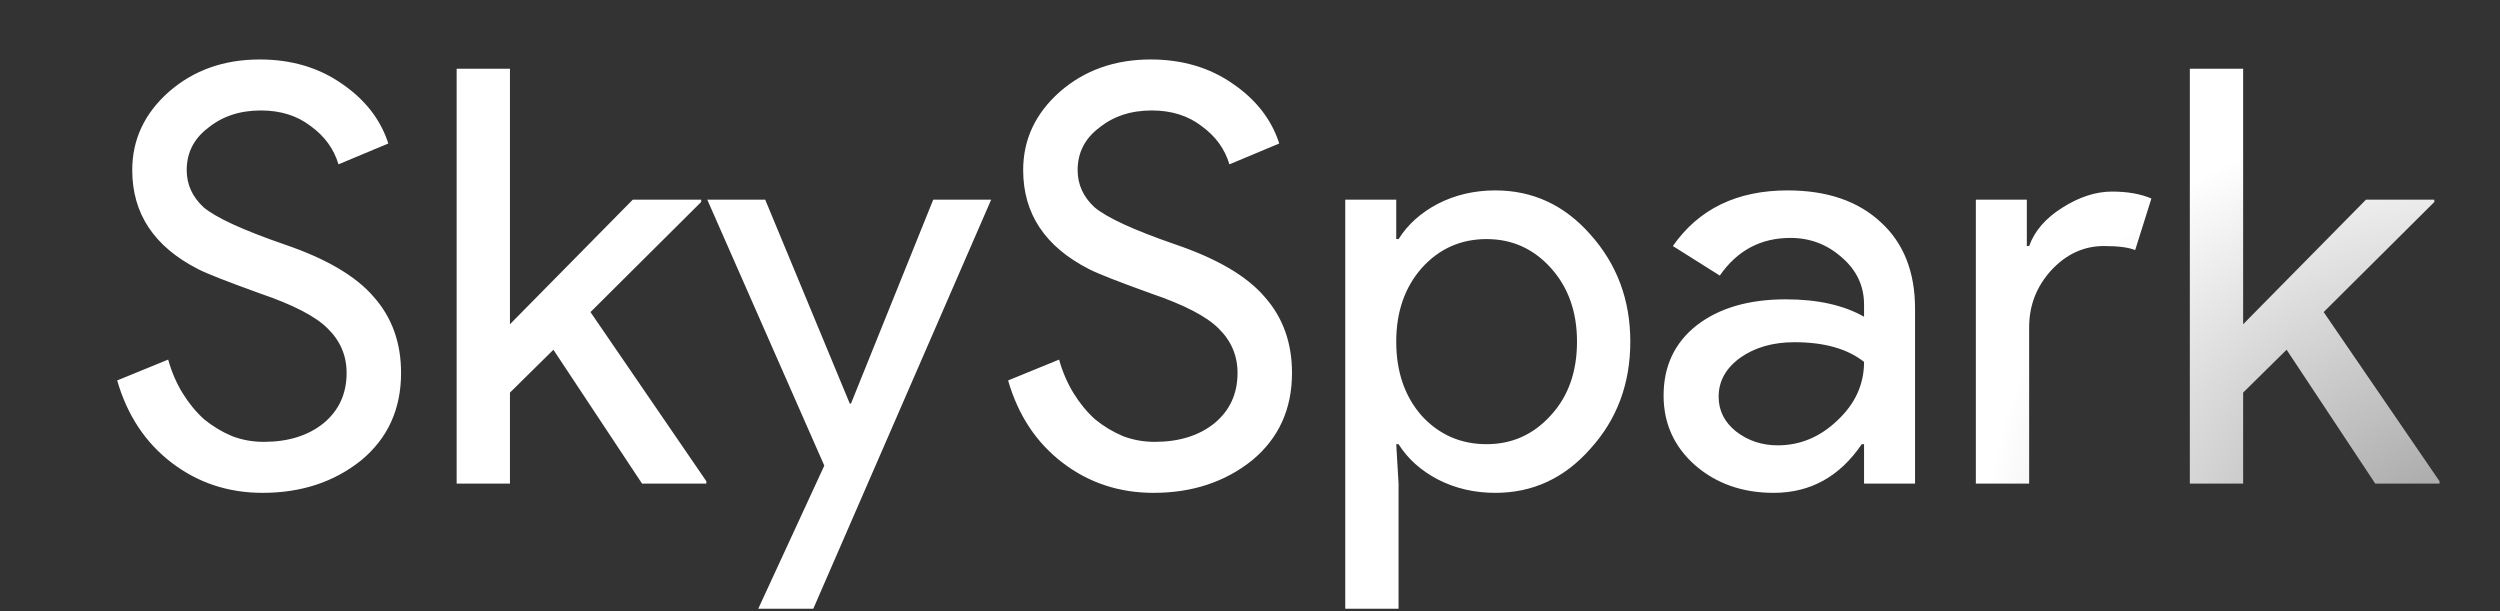 <svg class="name" width="548" height="134" viewBox="0 0 548 134" fill="none" xmlns="http://www.w3.org/2000/svg">
<rect x="0" y="0" width="548" height="134" fill="#333333" stroke="none"/>
<path d="M87.915 81.743C87.915 89.702 84.994 96.094 79.152 100.92C73.226 105.661 66.029 108.032 57.562 108.032C50.027 108.032 43.381 105.831 37.623 101.428C31.866 97.025 27.887 91.014 25.685 83.394L36.861 78.822C37.623 81.531 38.682 83.987 40.036 86.188C41.391 88.389 42.957 90.294 44.735 91.903C46.598 93.427 48.63 94.655 50.831 95.586C53.033 96.433 55.361 96.856 57.816 96.856C63.15 96.856 67.511 95.501 70.897 92.792C74.284 89.998 75.977 86.315 75.977 81.743C75.977 77.933 74.58 74.673 71.786 71.964C69.162 69.339 64.251 66.799 57.054 64.344C49.773 61.719 45.243 59.941 43.465 59.01C33.813 54.099 28.987 46.86 28.987 37.293C28.987 30.604 31.654 24.889 36.988 20.148C42.407 15.407 49.053 13.036 56.927 13.036C63.87 13.036 69.881 14.814 74.961 18.37C80.041 21.841 83.428 26.202 85.121 31.451L74.199 36.023C73.183 32.636 71.151 29.842 68.103 27.641C65.14 25.355 61.499 24.212 57.181 24.212C52.609 24.212 48.757 25.482 45.624 28.022C42.492 30.393 40.925 33.483 40.925 37.293C40.925 40.426 42.153 43.135 44.608 45.421C47.318 47.707 53.202 50.416 62.261 53.549C71.49 56.682 78.052 60.534 81.946 65.106C85.926 69.593 87.915 75.139 87.915 81.743ZM154.834 106H140.737L121.306 76.663L111.781 86.061V106H100.097V15.068H111.781V71.075L138.705 43.77H153.691V44.278L129.434 68.408L154.834 105.492V106ZM217.264 43.77L178.275 133.432H166.21L180.688 102.063L155.034 43.77H167.734L186.276 88.474H186.53L204.564 43.77H217.264ZM283.206 81.743C283.206 89.702 280.285 96.094 274.443 100.92C268.517 105.661 261.32 108.032 252.853 108.032C245.318 108.032 238.672 105.831 232.914 101.428C227.157 97.025 223.178 91.014 220.976 83.394L232.152 78.822C232.914 81.531 233.973 83.987 235.327 86.188C236.682 88.389 238.248 90.294 240.026 91.903C241.889 93.427 243.921 94.655 246.122 95.586C248.324 96.433 250.652 96.856 253.107 96.856C258.441 96.856 262.802 95.501 266.188 92.792C269.575 89.998 271.268 86.315 271.268 81.743C271.268 77.933 269.871 74.673 267.077 71.964C264.453 69.339 259.542 66.799 252.345 64.344C245.064 61.719 240.534 59.941 238.756 59.01C229.104 54.099 224.278 46.86 224.278 37.293C224.278 30.604 226.945 24.889 232.279 20.148C237.698 15.407 244.344 13.036 252.218 13.036C259.161 13.036 265.172 14.814 270.252 18.37C275.332 21.841 278.719 26.202 280.412 31.451L269.49 36.023C268.474 32.636 266.442 29.842 263.394 27.641C260.431 25.355 256.79 24.212 252.472 24.212C247.9 24.212 244.048 25.482 240.915 28.022C237.783 30.393 236.216 33.483 236.216 37.293C236.216 40.426 237.444 43.135 239.899 45.421C242.609 47.707 248.493 50.416 257.552 53.549C266.781 56.682 273.343 60.534 277.237 65.106C281.217 69.593 283.206 75.139 283.206 81.743ZM325.867 97.364C331.455 97.364 336.154 95.247 339.964 91.014C343.774 86.865 345.679 81.489 345.679 74.885C345.679 68.366 343.774 62.989 339.964 58.756C336.154 54.523 331.455 52.406 325.867 52.406C320.195 52.406 315.453 54.523 311.643 58.756C307.918 62.989 306.055 68.366 306.055 74.885C306.055 81.489 307.918 86.908 311.643 91.141C315.453 95.29 320.195 97.364 325.867 97.364ZM327.772 108.032C323.2 108.032 319.009 107.058 315.199 105.111C311.474 103.164 308.595 100.581 306.563 97.364H306.055L306.563 106V133.432H294.879V43.77H306.055V52.406H306.563C308.595 49.189 311.474 46.606 315.199 44.659C319.009 42.712 323.2 41.738 327.772 41.738C335.985 41.738 342.928 44.955 348.6 51.39C354.442 57.909 357.363 65.741 357.363 74.885C357.363 84.114 354.442 91.945 348.6 98.38C342.928 104.815 335.985 108.032 327.772 108.032ZM376.724 86.95C376.724 89.998 377.994 92.538 380.534 94.57C383.159 96.602 386.207 97.618 389.678 97.618C394.589 97.618 398.949 95.798 402.759 92.157C406.654 88.516 408.601 84.241 408.601 79.33C404.961 76.451 399.881 75.012 393.361 75.012C388.62 75.012 384.641 76.155 381.423 78.441C378.291 80.727 376.724 83.563 376.724 86.95ZM391.837 41.738C400.473 41.738 407.289 44.066 412.284 48.723C417.28 53.295 419.777 59.603 419.777 67.646V106H408.601V97.364H408.093C403.267 104.476 396.833 108.032 388.789 108.032C381.931 108.032 376.174 106 371.517 101.936C366.945 97.872 364.659 92.792 364.659 86.696C364.659 80.261 367.072 75.139 371.898 71.329C376.809 67.519 383.328 65.614 391.456 65.614C398.399 65.614 404.114 66.884 408.601 69.424V66.757C408.601 62.693 406.993 59.264 403.775 56.47C400.558 53.591 396.79 52.152 392.472 52.152C385.953 52.152 380.788 54.904 376.978 60.407L366.691 53.93C372.364 45.802 380.746 41.738 391.837 41.738ZM444.789 106H433.105V43.77H444.281V53.93H444.789C445.975 50.628 448.388 47.834 452.028 45.548C455.754 43.177 459.394 41.992 462.95 41.992C466.337 41.992 469.216 42.5 471.586 43.516L468.03 54.819C466.591 54.226 464.305 53.93 461.172 53.93C456.77 53.93 452.917 55.708 449.615 59.264C446.398 62.82 444.789 66.969 444.789 71.71V106ZM534.749 106H520.652L501.221 76.663L491.696 86.061V106H480.012V15.068H491.696V71.075L518.62 43.77H533.606V44.278L509.349 68.408L534.749 105.492V106Z" fill="url(#paint0_radial_4_1178)"/>
<path class="star bg" d="M29.208 52.584C29.897 50.472 32.819 50.472 33.509 52.584L37.553 64.978C38.443 67.703 39.943 70.178 41.933 72.209C43.924 74.239 46.35 75.768 49.02 76.675L61.159 80.802C63.228 81.506 63.228 84.488 61.159 85.192L49.014 89.319C46.344 90.227 43.919 91.758 41.929 93.789C39.94 95.821 38.441 98.297 37.553 101.022L33.509 113.41C33.36 113.873 33.072 114.275 32.686 114.561C32.3 114.846 31.835 115 31.358 115C30.881 115 30.417 114.846 30.03 114.561C29.644 114.275 29.356 113.873 29.208 113.41L25.164 101.016C24.274 98.292 22.775 95.817 20.786 93.787C18.797 91.756 16.371 90.227 13.702 89.319L1.558 85.192C1.105 85.04 0.71 84.746 0.43 84.352C0.151 83.958 0 83.484 0 82.997C0 82.51 0.151 82.036 0.43 81.642C0.71 81.248 1.105 80.954 1.558 80.802L13.702 76.675C16.371 75.767 18.797 74.238 20.786 72.207C22.775 70.177 24.274 67.702 25.164 64.978L29.208 52.584Z"/>
<path class="star fg" d="M29.637 58.667C30.189 56.978 32.526 56.978 33.078 58.667L36.313 68.582C37.025 70.762 38.225 72.743 39.818 74.367C41.41 75.991 43.351 77.215 45.487 77.94L55.198 81.242C56.853 81.805 56.853 84.19 55.198 84.753L45.482 88.055C43.347 88.782 41.406 90.006 39.815 91.632C38.223 93.257 37.024 95.238 36.313 97.418L33.078 107.328C32.959 107.698 32.729 108.02 32.42 108.249C32.111 108.477 31.739 108.6 31.358 108.6C30.976 108.6 30.604 108.477 30.296 108.249C29.986 108.02 29.756 107.698 29.637 107.328L26.402 97.413C25.69 95.234 24.491 93.254 22.9 91.629C21.308 90.005 19.368 88.781 17.233 88.055L7.517 84.753C7.155 84.632 6.839 84.397 6.615 84.082C6.392 83.766 6.271 83.387 6.271 82.998C6.271 82.608 6.392 82.229 6.615 81.914C6.839 81.598 7.155 81.363 7.517 81.242L17.233 77.94C19.368 77.214 21.308 75.99 22.9 74.366C24.491 72.742 25.69 70.762 26.402 68.582L29.637 58.667Z"/>
<path class="star bg" d="M522.356 21.188C522.884 19.604 525.12 19.604 525.648 21.188L528.744 30.484C529.425 32.527 530.573 34.384 532.097 35.906C533.62 37.429 535.477 38.576 537.521 39.256L546.812 42.352C548.396 42.88 548.396 45.116 546.812 45.644L537.516 48.739C535.473 49.421 533.616 50.569 532.094 52.092C530.571 53.616 529.424 55.473 528.744 57.517L525.648 66.808C525.535 67.155 525.314 67.457 525.018 67.671C524.723 67.885 524.367 68 524.002 68C523.637 68 523.282 67.885 522.986 67.671C522.69 67.457 522.47 67.155 522.356 66.808L519.261 57.512C518.58 55.469 517.433 53.613 515.91 52.09C514.387 50.567 512.531 49.42 510.488 48.739L501.192 45.644C500.845 45.53 500.543 45.31 500.329 45.014C500.115 44.718 500 44.363 500 43.998C500 43.633 500.115 43.277 500.329 42.981C500.543 42.686 500.845 42.465 501.192 42.352L510.488 39.256C512.531 38.575 514.387 37.428 515.91 35.906C517.433 34.383 518.58 32.526 519.261 30.484L522.356 21.188Z"/>
<path class="star fg" d="M522.685 25.75C523.107 24.483 524.896 24.483 525.319 25.75L527.795 33.187C528.34 34.822 529.258 36.307 530.477 37.525C531.696 38.743 533.182 39.661 534.817 40.205L542.25 42.681C543.517 43.104 543.517 44.893 542.25 45.315L534.813 47.791C533.178 48.337 531.693 49.255 530.475 50.474C529.257 51.693 528.339 53.178 527.795 54.813L525.319 62.246C525.228 62.524 525.051 62.765 524.815 62.937C524.578 63.108 524.294 63.2 524.002 63.2C523.71 63.2 523.425 63.108 523.189 62.937C522.952 62.765 522.776 62.524 522.685 62.246L520.209 54.81C519.664 53.175 518.746 51.69 517.528 50.472C516.31 49.254 514.825 48.336 513.19 47.791L505.754 45.315C505.476 45.224 505.235 45.048 505.063 44.811C504.892 44.575 504.8 44.29 504.8 43.998C504.8 43.706 504.892 43.422 505.063 43.185C505.235 42.949 505.476 42.772 505.754 42.681L513.19 40.205C514.825 39.66 516.31 38.743 517.528 37.524C518.746 36.306 519.664 34.821 520.209 33.187L522.685 25.75Z"/>
<defs>
<radialGradient id="paint0_radial_4_1178" cx="0" cy="0" r="1" gradientUnits="userSpaceOnUse" gradientTransform="translate(540 123) rotate(-164.055) scale(225.683 209.502)">
<stop stop-color="#999999"/>
<stop offset="0.47" stop-color="white"/>
</radialGradient>
</defs>
</svg>
